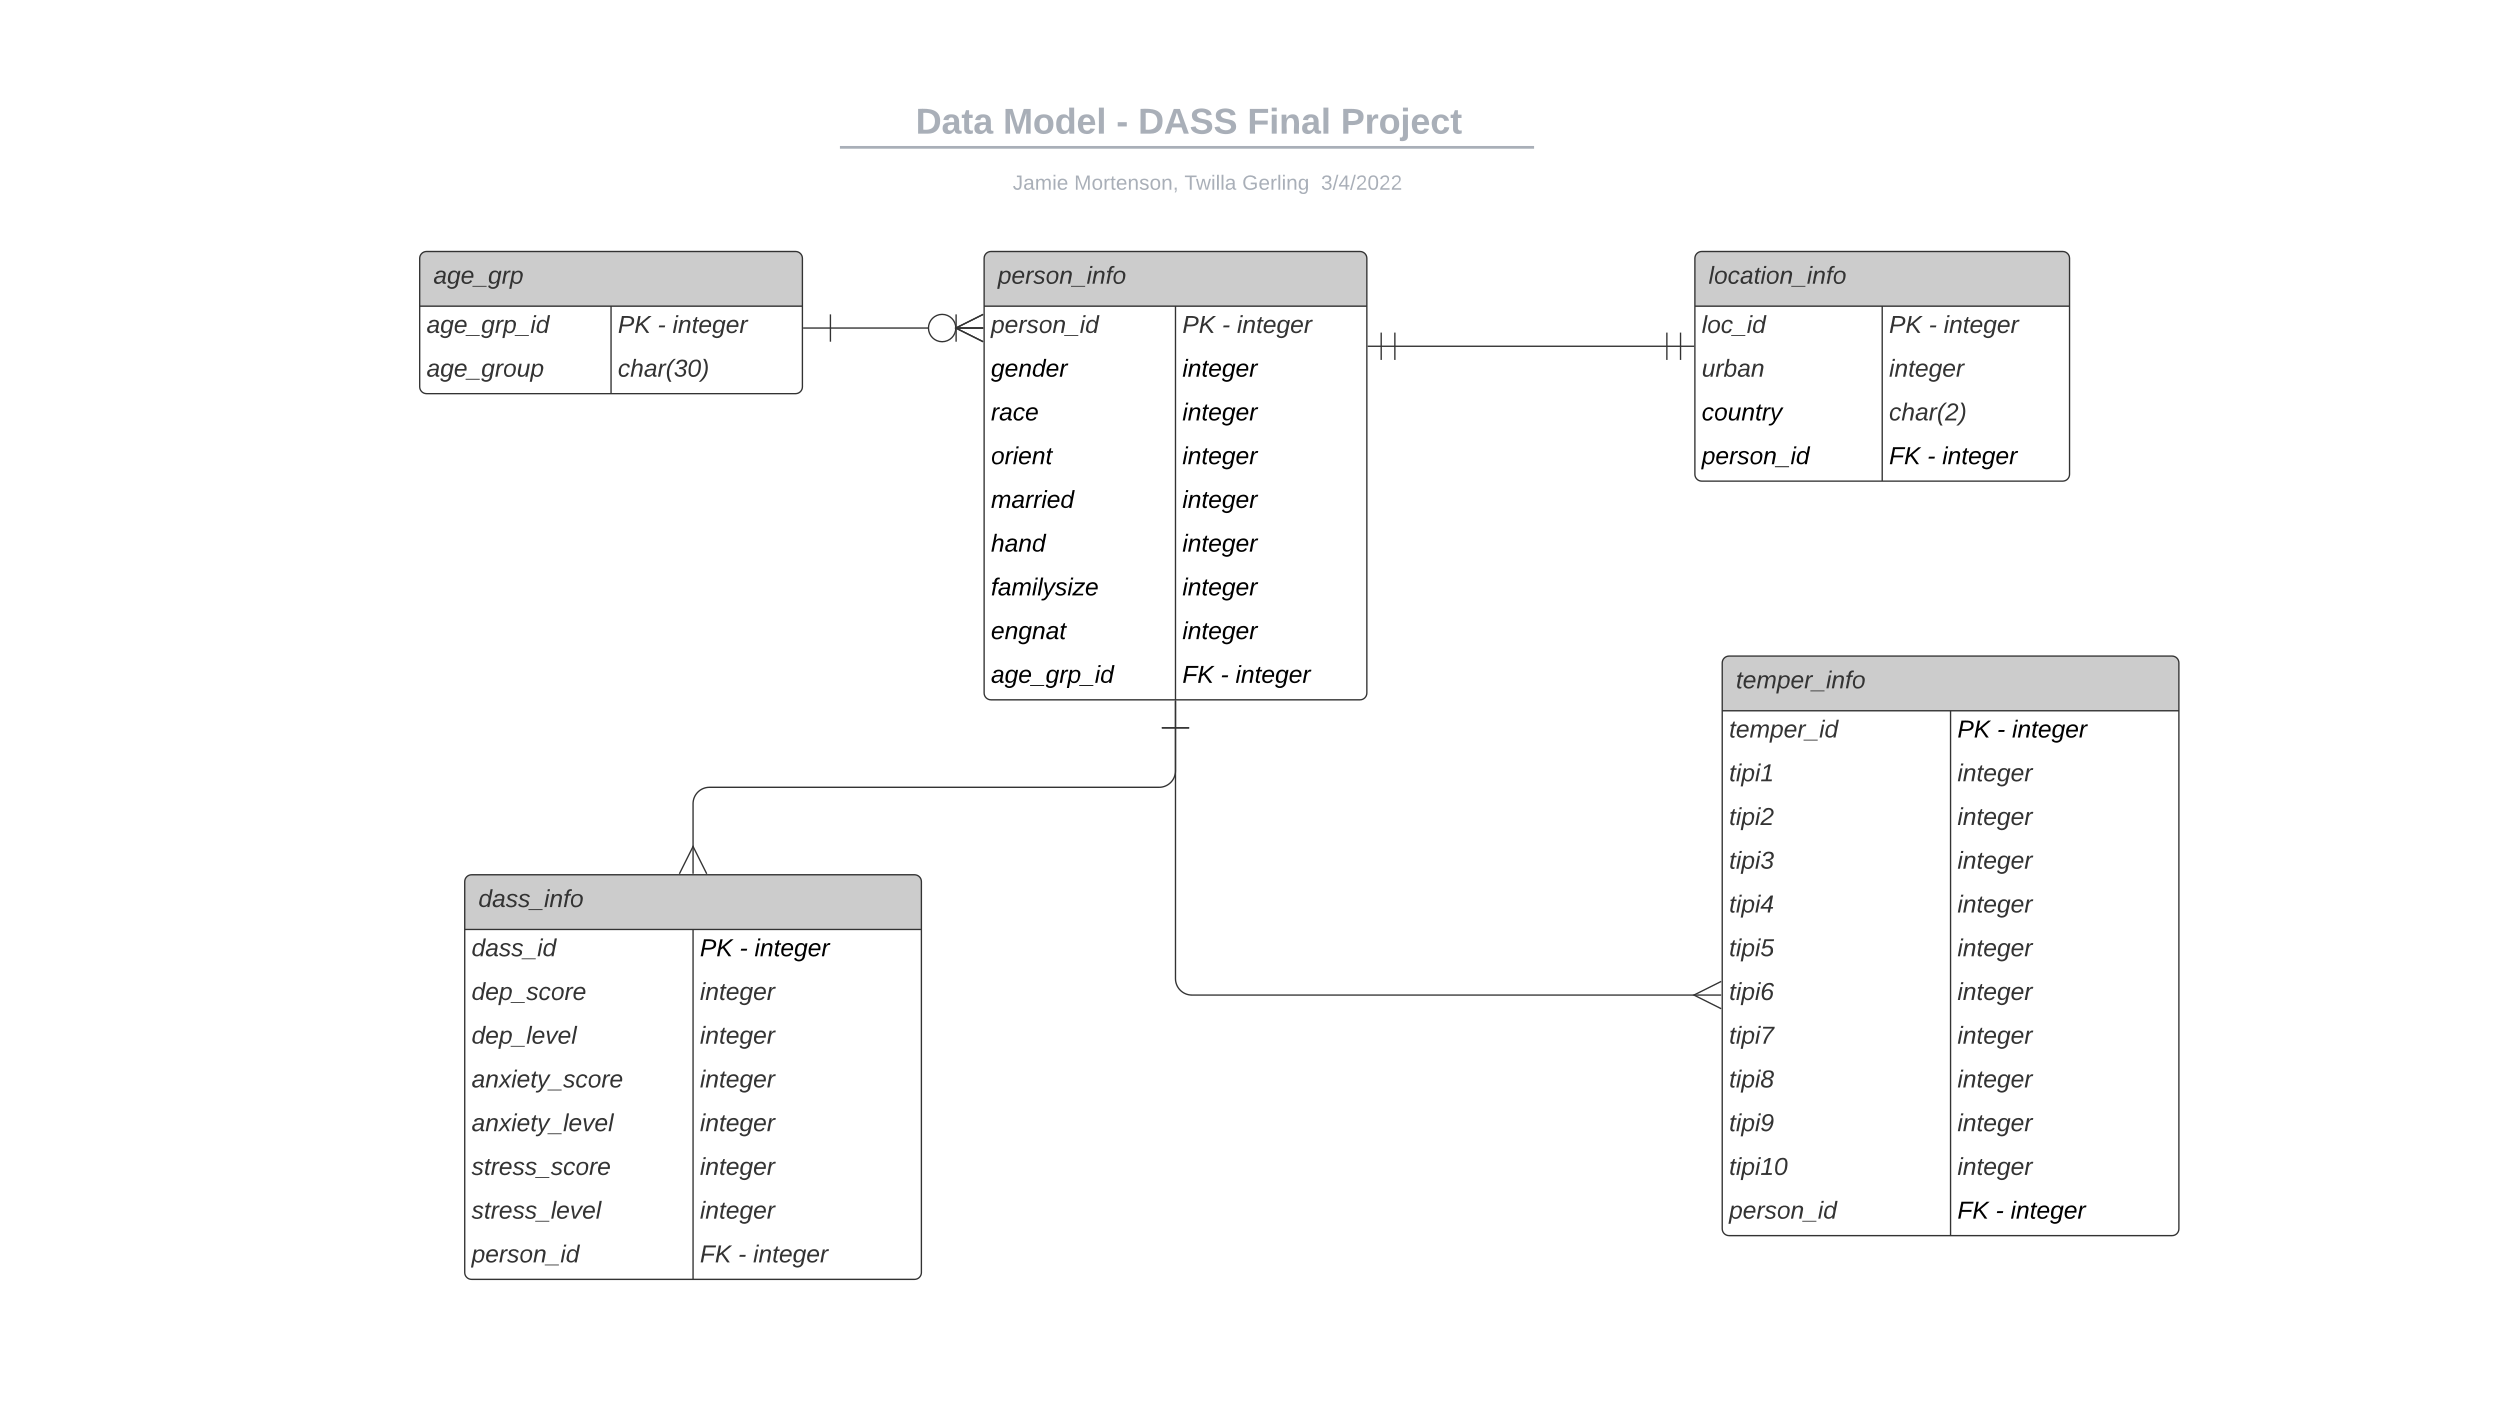 <svg xmlns="http://www.w3.org/2000/svg" xmlns:xlink="http://www.w3.org/1999/xlink" xmlns:lucid="lucid" width="1829.03" height="1029.3"><g transform="translate(0 0)" lucid:page-tab-id="0_0"><path d="M0 0h1829.03v1029.3H0z" fill="#fff"/><path d="M440 76c0-4.42 3.58-8 8-8h836.75c4.42 0 8 3.58 8 8v25.16c0 4.4-3.58 8-8 8H448c-4.42 0-8-3.6-8-8z" stroke="#000" stroke-opacity="0" stroke-width="2" fill="#fff" fill-opacity="0"/><use xlink:href="#a" transform="matrix(1,0,0,1,444,72) translate(225.938 25.783)"/><use xlink:href="#b" transform="matrix(1,0,0,1,444,72) translate(289.891 25.783)"/><use xlink:href="#c" transform="matrix(1,0,0,1,444,72) translate(372.71 25.783)"/><use xlink:href="#d" transform="matrix(1,0,0,1,444,72) translate(388.662 25.783)"/><use xlink:href="#e" transform="matrix(1,0,0,1,444,72) translate(468.64 25.783)"/><use xlink:href="#f" transform="matrix(1,0,0,1,444,72) translate(536.963 25.783)"/><path d="M615.5 107.8h505.85M615.5 107.8h-1M1121.32 107.8h1.03" stroke="#a9afb8" stroke-width="2" fill="none"/><path d="M453.15 117.16c0-4.42 3.58-8 8-8h837.7c4.42 0 8 3.58 8 8V152c0 4.42-3.58 8-8 8h-837.7c-4.42 0-8-3.58-8-8z" stroke="#000" stroke-opacity="0" stroke-width="2" fill="#fff" fill-opacity="0"/><use xlink:href="#g" transform="matrix(1,0,0,1,457.147,113.155) translate(283.8 25.667)"/><use xlink:href="#h" transform="matrix(1,0,0,1,457.147,113.155) translate(328.754 25.667)"/><use xlink:href="#i" transform="matrix(1,0,0,1,457.147,113.155) translate(409.399 25.667)"/><use xlink:href="#j" transform="matrix(1,0,0,1,457.147,113.155) translate(451.676 25.667)"/><use xlink:href="#k" transform="matrix(1,0,0,1,457.147,113.155) translate(509.335 25.667)"/><path d="M340 680v251c0 2.76 2.24 5 5 5h324.1c2.77 0 5-2.24 5-5V680" fill="#fff"/><path d="M340 680v-35c0-2.76 2.24-5 5-5h324.1c2.77 0 5 2.24 5 5v35" fill="#ccc"/><path d="M340 645c0-2.76 2.24-5 5-5h324.1c2.77 0 5 2.24 5 5v286c0 2.76-2.23 5-5 5H345c-2.76 0-5-2.24-5-5zM340 680h334.1M507.05 680v256" stroke="#333" fill="none"/><use xlink:href="#l" transform="matrix(1,0,0,1,350,640) translate(0 23.6)"/><use xlink:href="#m" transform="matrix(1,0,0,1,345,682.5) translate(0 17.1)"/><use xlink:href="#n" transform="matrix(1,0,0,1,512.052,682.5) translate(0 17.1)"/><use xlink:href="#o" transform="matrix(1,0,0,1,512.052,682.5) translate(29 17.1)"/><use xlink:href="#p" transform="matrix(1,0,0,1,512.052,682.5) translate(39.95 17.1)"/><use xlink:href="#q" transform="matrix(1,0,0,1,345,714.5) translate(0 17.1)"/><use xlink:href="#r" transform="matrix(1,0,0,1,512.052,714.5) translate(0 17.1)"/><use xlink:href="#s" transform="matrix(1,0,0,1,345,746.5) translate(0 17.1)"/><use xlink:href="#r" transform="matrix(1,0,0,1,512.052,746.5) translate(0 17.1)"/><use xlink:href="#t" transform="matrix(1,0,0,1,345,778.5) translate(0 17.1)"/><use xlink:href="#r" transform="matrix(1,0,0,1,512.052,778.5) translate(0 17.1)"/><use xlink:href="#u" transform="matrix(1,0,0,1,345,810.5) translate(0 17.1)"/><use xlink:href="#r" transform="matrix(1,0,0,1,512.052,810.5) translate(0 17.1)"/><use xlink:href="#v" transform="matrix(1,0,0,1,345,842.5) translate(0 17.1)"/><use xlink:href="#r" transform="matrix(1,0,0,1,512.052,842.5) translate(0 17.1)"/><use xlink:href="#w" transform="matrix(1,0,0,1,345,874.5) translate(0 17.1)"/><use xlink:href="#r" transform="matrix(1,0,0,1,512.052,874.5) translate(0 17.1)"/><use xlink:href="#x" transform="matrix(1,0,0,1,345,906.5) translate(0 17.1)"/><use xlink:href="#y" transform="matrix(1,0,0,1,512.052,906.5) translate(0 17.1)"/><use xlink:href="#z" transform="matrix(1,0,0,1,512.052,906.5) translate(27.95 17.1)"/><use xlink:href="#A" transform="matrix(1,0,0,1,512.052,906.5) translate(38.9 17.1)"/><path d="M720 224v283c0 2.76 2.24 5 5 5h270c2.76 0 5-2.24 5-5V224" fill="#fff"/><path d="M720 224v-35c0-2.76 2.24-5 5-5h270c2.76 0 5 2.24 5 5v35" fill="#ccc"/><path d="M720 189c0-2.76 2.24-5 5-5h270c2.76 0 5 2.24 5 5v318c0 2.76-2.24 5-5 5H725c-2.76 0-5-2.24-5-5zM720 224h280M860 224v288" stroke="#333" fill="none"/><use xlink:href="#B" transform="matrix(1,0,0,1,730,184) translate(0 23.6)"/><use xlink:href="#x" transform="matrix(1,0,0,1,725,226.5) translate(0 17.1)"/><use xlink:href="#C" transform="matrix(1,0,0,1,865,226.5) translate(0 17.1)"/><use xlink:href="#z" transform="matrix(1,0,0,1,865,226.5) translate(29 17.1)"/><use xlink:href="#A" transform="matrix(1,0,0,1,865,226.5) translate(39.95 17.1)"/><use xlink:href="#D" transform="matrix(1,0,0,1,725,258.5) translate(0 17.1)"/><use xlink:href="#E" transform="matrix(1,0,0,1,865,258.5) translate(0 17.1)"/><use xlink:href="#F" transform="matrix(1,0,0,1,725,290.5) translate(0 17.1)"/><use xlink:href="#E" transform="matrix(1,0,0,1,865,290.5) translate(0 17.1)"/><use xlink:href="#G" transform="matrix(1,0,0,1,725,322.5) translate(0 17.1)"/><use xlink:href="#E" transform="matrix(1,0,0,1,865,322.5) translate(0 17.1)"/><use xlink:href="#H" transform="matrix(1,0,0,1,725,354.5) translate(0 17.1)"/><use xlink:href="#E" transform="matrix(1,0,0,1,865,354.5) translate(0 17.1)"/><use xlink:href="#I" transform="matrix(1,0,0,1,725,386.5) translate(0 17.1)"/><use xlink:href="#E" transform="matrix(1,0,0,1,865,386.5) translate(0 17.1)"/><use xlink:href="#J" transform="matrix(1,0,0,1,725,418.5) translate(0 17.1)"/><use xlink:href="#E" transform="matrix(1,0,0,1,865,418.5) translate(0 17.1)"/><use xlink:href="#K" transform="matrix(1,0,0,1,725,450.5) translate(0 17.1)"/><use xlink:href="#E" transform="matrix(1,0,0,1,865,450.5) translate(0 17.1)"/><use xlink:href="#L" transform="matrix(1,0,0,1,725,482.5) translate(0 17.1)"/><use xlink:href="#M" transform="matrix(1,0,0,1,865,482.5) translate(0 17.1)"/><use xlink:href="#o" transform="matrix(1,0,0,1,865,482.5) translate(27.95 17.1)"/><use xlink:href="#p" transform="matrix(1,0,0,1,865,482.5) translate(38.9 17.1)"/><path d="M307.05 224v59c0 2.76 2.24 5 5 5h270c2.76 0 5-2.24 5-5v-59" fill="#fff"/><path d="M307.05 224v-35c0-2.76 2.24-5 5-5h270c2.76 0 5 2.24 5 5v35" fill="#ccc"/><path d="M307.05 189c0-2.76 2.24-5 5-5h270c2.76 0 5 2.24 5 5v94c0 2.76-2.24 5-5 5h-270c-2.76 0-5-2.24-5-5zM307.05 224h280M447.05 224v64" stroke="#333" fill="none"/><use xlink:href="#N" transform="matrix(1,0,0,1,317.052,184) translate(0 23.6)"/><use xlink:href="#O" transform="matrix(1,0,0,1,312.052,226.5) translate(0 17.1)"/><use xlink:href="#C" transform="matrix(1,0,0,1,452.052,226.5) translate(0 17.1)"/><use xlink:href="#z" transform="matrix(1,0,0,1,452.052,226.5) translate(29 17.1)"/><use xlink:href="#A" transform="matrix(1,0,0,1,452.052,226.5) translate(39.95 17.1)"/><use xlink:href="#P" transform="matrix(1,0,0,1,312.052,258.5) translate(0 17.1)"/><use xlink:href="#Q" transform="matrix(1,0,0,1,452.052,258.5) translate(0 17.1)"/><path d="M1240 224v123c0 2.76 2.24 5 5 5h264.1c2.77 0 5-2.24 5-5V224" fill="#fff"/><path d="M1240 224v-35c0-2.76 2.24-5 5-5h264.1c2.77 0 5 2.24 5 5v35" fill="#ccc"/><path d="M1240 189c0-2.76 2.24-5 5-5h264.1c2.77 0 5 2.24 5 5v158c0 2.76-2.23 5-5 5H1245c-2.76 0-5-2.24-5-5zM1240 224h274.1M1377.05 224v128" stroke="#333" fill="none"/><use xlink:href="#R" transform="matrix(1,0,0,1,1250,184) translate(0 23.6)"/><use xlink:href="#S" transform="matrix(1,0,0,1,1245,226.5) translate(0 17.1)"/><use xlink:href="#C" transform="matrix(1,0,0,1,1382.052,226.5) translate(0 17.1)"/><use xlink:href="#z" transform="matrix(1,0,0,1,1382.052,226.5) translate(29 17.1)"/><use xlink:href="#A" transform="matrix(1,0,0,1,1382.052,226.5) translate(39.95 17.1)"/><use xlink:href="#T" transform="matrix(1,0,0,1,1245,258.5) translate(0 17.1)"/><use xlink:href="#r" transform="matrix(1,0,0,1,1382.052,258.5) translate(0 17.1)"/><use xlink:href="#U" transform="matrix(1,0,0,1,1245,290.5) translate(0 17.1)"/><use xlink:href="#V" transform="matrix(1,0,0,1,1382.052,290.5) translate(0 17.1)"/><use xlink:href="#W" transform="matrix(1,0,0,1,1245,322.5) translate(0 17.1)"/><use xlink:href="#M" transform="matrix(1,0,0,1,1382.052,322.5) translate(0 17.1)"/><use xlink:href="#o" transform="matrix(1,0,0,1,1382.052,322.5) translate(27.95 17.1)"/><use xlink:href="#p" transform="matrix(1,0,0,1,1382.052,322.5) translate(38.9 17.1)"/><path d="M607.55 240H680" stroke="#333" fill="none"/><path d="M607.55 250v-20M587.55 240h20" stroke="#333" fill="#fff"/><path d="M719.28 250l-20-10 20-10" stroke="#333" fill="#fff" fill-opacity="0"/><path d="M719.28 240h-20M699.28 240c0 5.52-4.48 10-10 10-5.53 0-10-4.48-10-10s4.47-10 10-10c5.52 0 10 4.48 10 10" stroke="#333" fill="#fff"/><path d="M719.5 240" stroke="#333" fill="none"/><path d="M699.5 230v20M719.5 240h-20" stroke="#333" fill="#fff"/><path d="M719.28 250l-20-10 20-10" stroke="#333" fill="#fff" fill-opacity="0"/><path d="M719.28 240h-20" stroke="#333" fill="#fff"/><path d="M1020.5 253.33h199" stroke="#333" fill="none"/><path d="M1010.5 263.33v-20M1000.5 253.33h20M1020.5 263.33v-20M1229.5 243.33v20M1239.5 253.33h-20M1219.5 243.33v20" stroke="#333" fill="#fff"/><path d="M860 532.5V564c0 6.63-5.37 12-12 12H519.05c-6.63 0-12 5.37-12 12v32.1" stroke="#333" fill="none"/><path d="M850 532.5h20M860 512.5v20" stroke="#333" fill="#fff"/><path d="M497.05 639.28l10-20 10 20" stroke="#333" fill="#fff" fill-opacity="0"/><path d="M507.05 639.28v-20" stroke="#333" fill="#fff"/><path d="M1260 520v379c0 2.76 2.24 5 5 5h324.1c2.77 0 5-2.24 5-5V520" fill="#fff"/><path d="M1260 520v-35c0-2.76 2.24-5 5-5h324.1c2.77 0 5 2.24 5 5v35" fill="#ccc"/><path d="M1260 485c0-2.76 2.24-5 5-5h324.1c2.77 0 5 2.24 5 5v414c0 2.76-2.23 5-5 5H1265c-2.76 0-5-2.24-5-5zM1260 520h334.1M1427.05 520v384" stroke="#333" fill="none"/><use xlink:href="#X" transform="matrix(1,0,0,1,1270,480) translate(0 23.6)"/><use xlink:href="#Y" transform="matrix(1,0,0,1,1265,522.5) translate(0 17.1)"/><use xlink:href="#n" transform="matrix(1,0,0,1,1432.052,522.5) translate(0 17.1)"/><use xlink:href="#o" transform="matrix(1,0,0,1,1432.052,522.5) translate(29 17.1)"/><use xlink:href="#p" transform="matrix(1,0,0,1,1432.052,522.5) translate(39.95 17.1)"/><use xlink:href="#Z" transform="matrix(1,0,0,1,1265,554.5) translate(0 17.1)"/><use xlink:href="#r" transform="matrix(1,0,0,1,1432.052,554.5) translate(0 17.1)"/><use xlink:href="#aa" transform="matrix(1,0,0,1,1265,586.5) translate(0 17.1)"/><g><use xlink:href="#r" transform="matrix(1,0,0,1,1432.052,586.5) translate(0 17.1)"/></g><g><use xlink:href="#ab" transform="matrix(1,0,0,1,1265,618.5) translate(0 17.1)"/></g><g><use xlink:href="#r" transform="matrix(1,0,0,1,1432.052,618.5) translate(0 17.1)"/></g><g><use xlink:href="#ac" transform="matrix(1,0,0,1,1265,650.5) translate(0 17.1)"/></g><g><use xlink:href="#r" transform="matrix(1,0,0,1,1432.052,650.5) translate(0 17.1)"/></g><g><use xlink:href="#ad" transform="matrix(1,0,0,1,1265,682.5) translate(0 17.1)"/></g><g><use xlink:href="#r" transform="matrix(1,0,0,1,1432.052,682.5) translate(0 17.1)"/></g><g><use xlink:href="#ae" transform="matrix(1,0,0,1,1265,714.5) translate(0 17.1)"/></g><g><use xlink:href="#r" transform="matrix(1,0,0,1,1432.052,714.5) translate(0 17.1)"/></g><g><use xlink:href="#af" transform="matrix(1,0,0,1,1265,746.5) translate(0 17.1)"/></g><g><use xlink:href="#r" transform="matrix(1,0,0,1,1432.052,746.5) translate(0 17.1)"/></g><g><use xlink:href="#ag" transform="matrix(1,0,0,1,1265,778.5) translate(0 17.1)"/></g><g><use xlink:href="#r" transform="matrix(1,0,0,1,1432.052,778.5) translate(0 17.1)"/></g><g><use xlink:href="#ah" transform="matrix(1,0,0,1,1265,810.5) translate(0 17.1)"/></g><g><use xlink:href="#r" transform="matrix(1,0,0,1,1432.052,810.5) translate(0 17.1)"/></g><g><use xlink:href="#ai" transform="matrix(1,0,0,1,1265,842.5) translate(0 17.1)"/></g><g><use xlink:href="#r" transform="matrix(1,0,0,1,1432.052,842.5) translate(0 17.1)"/></g><g><use xlink:href="#x" transform="matrix(1,0,0,1,1265,874.5) translate(0 17.1)"/></g><g><use xlink:href="#M" transform="matrix(1,0,0,1,1432.052,874.5) translate(0 17.1)"/><use xlink:href="#o" transform="matrix(1,0,0,1,1432.052,874.5) translate(27.95 17.1)"/><use xlink:href="#p" transform="matrix(1,0,0,1,1432.052,874.5) translate(38.9 17.1)"/></g><path d="M860 532.5V716c0 6.63 5.37 12 12 12h368.1" stroke="#333" fill="none"/><path d="M850 532.5h20M860 512.5v20" stroke="#333" fill="#fff"/><path d="M1259.28 738l-20-10 20-10" stroke="#333" fill="#fff" fill-opacity="0"/><path d="M1259.28 728h-20" stroke="#333" fill="#fff"/><defs><path fill="#a9afb8" d="M24-248c120-7 223 5 221 122C244-46 201 0 124 0H24v-248zM76-40c74 7 117-18 117-86 0-67-45-88-117-82v168" id="aj"/><path fill="#a9afb8" d="M133-34C117-15 103 5 69 4 32 3 11-16 11-54c-1-60 55-63 116-61 1-26-3-47-28-47-18 1-26 9-28 27l-52-2c7-38 36-58 82-57s74 22 75 68l1 82c-1 14 12 18 25 15v27c-30 8-71 5-69-32zm-48 3c29 0 43-24 42-57-32 0-66-3-65 30 0 17 8 27 23 27" id="ak"/><path fill="#a9afb8" d="M115-3C79 11 28 4 28-45v-112H4v-33h27l15-45h31v45h36v33H77v99c-1 23 16 31 38 25v30" id="al"/><g id="a"><use transform="matrix(0.073,0,0,0.073,0,0)" xlink:href="#aj"/><use transform="matrix(0.073,0,0,0.073,18.865,0)" xlink:href="#ak"/><use transform="matrix(0.073,0,0,0.073,33.433,0)" xlink:href="#al"/><use transform="matrix(0.073,0,0,0.073,42.101,0)" xlink:href="#ak"/></g><path fill="#a9afb8" d="M230 0l2-204L168 0h-37L68-204 70 0H24v-248h70l56 185 57-185h69V0h-46" id="am"/><path fill="#a9afb8" d="M110-194c64 0 96 36 96 99 0 64-35 99-97 99-61 0-95-36-95-99 0-62 34-99 96-99zm-1 164c35 0 45-28 45-65 0-40-10-65-43-65-34 0-45 26-45 65 0 36 10 65 43 65" id="an"/><path fill="#a9afb8" d="M88-194c31-1 46 15 58 34l-1-101h50l1 261h-48c-2-10 0-23-3-31C134-8 116 4 84 4 32 4 16-41 15-95c0-56 19-97 73-99zm17 164c33 0 40-30 41-66 1-37-9-64-41-64s-38 30-39 65c0 43 13 65 39 65" id="ao"/><path fill="#a9afb8" d="M185-48c-13 30-37 53-82 52C43 2 14-33 14-96s30-98 90-98c62 0 83 45 84 108H66c0 31 8 55 39 56 18 0 30-7 34-22zm-45-69c5-46-57-63-70-21-2 6-4 13-4 21h74" id="ap"/><path fill="#a9afb8" d="M25 0v-261h50V0H25" id="aq"/><g id="b"><use transform="matrix(0.073,0,0,0.073,0,0)" xlink:href="#am"/><use transform="matrix(0.073,0,0,0.073,21.779,0)" xlink:href="#an"/><use transform="matrix(0.073,0,0,0.073,37.731,0)" xlink:href="#ao"/><use transform="matrix(0.073,0,0,0.073,53.683,0)" xlink:href="#ap"/><use transform="matrix(0.073,0,0,0.073,68.251,0)" xlink:href="#aq"/></g><path fill="#a9afb8" d="M14-72v-43h91v43H14" id="ar"/><use transform="matrix(0.073,0,0,0.073,0,0)" xlink:href="#ar" id="c"/><path fill="#a9afb8" d="M199 0l-22-63H83L61 0H9l90-248h61L250 0h-51zm-33-102l-36-108c-10 38-24 72-36 108h72" id="as"/><path fill="#a9afb8" d="M169-182c-1-43-94-46-97-3 18 66 151 10 154 114 3 95-165 93-204 36-6-8-10-19-12-30l50-8c3 46 112 56 116 5-17-69-150-10-154-114-4-87 153-88 188-35 5 8 8 18 10 28" id="at"/><g id="d"><use transform="matrix(0.073,0,0,0.073,0,0)" xlink:href="#aj"/><use transform="matrix(0.073,0,0,0.073,18.865,0)" xlink:href="#as"/><use transform="matrix(0.073,0,0,0.073,37.731,0)" xlink:href="#at"/><use transform="matrix(0.073,0,0,0.073,55.212,0)" xlink:href="#at"/></g><path fill="#a9afb8" d="M76-208v77h127v40H76V0H24v-248h183v40H76" id="au"/><path fill="#a9afb8" d="M25-224v-37h50v37H25zM25 0v-190h50V0H25" id="av"/><path fill="#a9afb8" d="M135-194c87-1 58 113 63 194h-50c-7-57 23-157-34-157-59 0-34 97-39 157H25l-1-190h47c2 12-1 28 3 38 12-26 28-41 61-42" id="aw"/><g id="e"><use transform="matrix(0.073,0,0,0.073,0,0)" xlink:href="#au"/><use transform="matrix(0.073,0,0,0.073,15.952,0)" xlink:href="#av"/><use transform="matrix(0.073,0,0,0.073,23.236,0)" xlink:href="#aw"/><use transform="matrix(0.073,0,0,0.073,39.188,0)" xlink:href="#ak"/><use transform="matrix(0.073,0,0,0.073,53.756,0)" xlink:href="#aq"/></g><path fill="#a9afb8" d="M24-248c93 1 206-16 204 79-1 75-69 88-152 82V0H24v-248zm52 121c47 0 100 7 100-41 0-47-54-39-100-39v80" id="ax"/><path fill="#a9afb8" d="M135-150c-39-12-60 13-60 57V0H25l-1-190h47c2 13-1 29 3 40 6-28 27-53 61-41v41" id="ay"/><path fill="#a9afb8" d="M25-224v-37h50v37H25zM75 22c2 45-34 59-81 51V38c22 5 31-5 31-27v-201h50V22" id="az"/><path fill="#a9afb8" d="M190-63c-7 42-38 67-86 67-59 0-84-38-90-98-12-110 154-137 174-36l-49 2c-2-19-15-32-35-32-30 0-35 28-38 64-6 74 65 87 74 30" id="aA"/><g id="f"><use transform="matrix(0.073,0,0,0.073,0,0)" xlink:href="#ax"/><use transform="matrix(0.073,0,0,0.073,17.481,0)" xlink:href="#ay"/><use transform="matrix(0.073,0,0,0.073,27.679,0)" xlink:href="#an"/><use transform="matrix(0.073,0,0,0.073,43.631,0)" xlink:href="#az"/><use transform="matrix(0.073,0,0,0.073,50.915,0)" xlink:href="#ap"/><use transform="matrix(0.073,0,0,0.073,65.483,0)" xlink:href="#aA"/><use transform="matrix(0.073,0,0,0.073,80.051,0)" xlink:href="#al"/></g><path fill="#a9afb8" d="M153-248C145-148 188 4 80 4 36 3 13-21 6-62l32-5c4 25 16 42 43 43 27 0 39-20 39-49v-147H72v-28h81" id="aB"/><path fill="#a9afb8" d="M141-36C126-15 110 5 73 4 37 3 15-17 15-53c-1-64 63-63 125-63 3-35-9-54-41-54-24 1-41 7-42 31l-33-3c5-37 33-52 76-52 45 0 72 20 72 64v82c-1 20 7 32 28 27v20c-31 9-61-2-59-35zM48-53c0 20 12 33 32 33 41-3 63-29 60-74-43 2-92-5-92 41" id="aC"/><path fill="#a9afb8" d="M210-169c-67 3-38 105-44 169h-31v-121c0-29-5-50-35-48C34-165 62-65 56 0H25l-1-190h30c1 10-1 24 2 32 10-44 99-50 107 0 11-21 27-35 58-36 85-2 47 119 55 194h-31v-121c0-29-5-49-35-48" id="aD"/><path fill="#a9afb8" d="M24-231v-30h32v30H24zM24 0v-190h32V0H24" id="aE"/><path fill="#a9afb8" d="M100-194c63 0 86 42 84 106H49c0 40 14 67 53 68 26 1 43-12 49-29l28 8c-11 28-37 45-77 45C44 4 14-33 15-96c1-61 26-98 85-98zm52 81c6-60-76-77-97-28-3 7-6 17-6 28h103" id="aF"/><g id="g"><use transform="matrix(0.042,0,0,0.042,0,0)" xlink:href="#aB"/><use transform="matrix(0.042,0,0,0.042,7.648,0)" xlink:href="#aC"/><use transform="matrix(0.042,0,0,0.042,16.146,0)" xlink:href="#aD"/><use transform="matrix(0.042,0,0,0.042,28.851,0)" xlink:href="#aE"/><use transform="matrix(0.042,0,0,0.042,32.207,0)" xlink:href="#aF"/></g><path fill="#a9afb8" d="M240 0l2-218c-23 76-54 145-80 218h-23L58-218 59 0H30v-248h44l77 211c21-75 51-140 76-211h43V0h-30" id="aG"/><path fill="#a9afb8" d="M100-194c62-1 85 37 85 99 1 63-27 99-86 99S16-35 15-95c0-66 28-99 85-99zM99-20c44 1 53-31 53-75 0-43-8-75-51-75s-53 32-53 75 10 74 51 75" id="aH"/><path fill="#a9afb8" d="M114-163C36-179 61-72 57 0H25l-1-190h30c1 12-1 29 2 39 6-27 23-49 58-41v29" id="aI"/><path fill="#a9afb8" d="M59-47c-2 24 18 29 38 22v24C64 9 27 4 27-40v-127H5v-23h24l9-43h21v43h35v23H59v120" id="aJ"/><path fill="#a9afb8" d="M117-194c89-4 53 116 60 194h-32v-121c0-31-8-49-39-48C34-167 62-67 57 0H25l-1-190h30c1 10-1 24 2 32 11-22 29-35 61-36" id="aK"/><path fill="#a9afb8" d="M135-143c-3-34-86-38-87 0 15 53 115 12 119 90S17 21 10-45l28-5c4 36 97 45 98 0-10-56-113-15-118-90-4-57 82-63 122-42 12 7 21 19 24 35" id="aL"/><path fill="#a9afb8" d="M68-38c1 34 0 65-14 84H32c9-13 17-26 17-46H33v-38h35" id="aM"/><g id="h"><use transform="matrix(0.042,0,0,0.042,0,0)" xlink:href="#aG"/><use transform="matrix(0.042,0,0,0.042,12.704,0)" xlink:href="#aH"/><use transform="matrix(0.042,0,0,0.042,21.202,0)" xlink:href="#aI"/><use transform="matrix(0.042,0,0,0.042,26.259,0)" xlink:href="#aJ"/><use transform="matrix(0.042,0,0,0.042,30.508,0)" xlink:href="#aF"/><use transform="matrix(0.042,0,0,0.042,39.006,0)" xlink:href="#aK"/><use transform="matrix(0.042,0,0,0.042,47.503,0)" xlink:href="#aL"/><use transform="matrix(0.042,0,0,0.042,55.152,0)" xlink:href="#aH"/><use transform="matrix(0.042,0,0,0.042,63.65,0)" xlink:href="#aK"/><use transform="matrix(0.042,0,0,0.042,72.148,0)" xlink:href="#aM"/></g><path fill="#a9afb8" d="M127-220V0H93v-220H8v-28h204v28h-85" id="aN"/><path fill="#a9afb8" d="M206 0h-36l-40-164L89 0H53L-1-190h32L70-26l43-164h34l41 164 42-164h31" id="aO"/><path fill="#a9afb8" d="M24 0v-261h32V0H24" id="aP"/><g id="i"><use transform="matrix(0.042,0,0,0.042,0,0)" xlink:href="#aN"/><use transform="matrix(0.042,0,0,0.042,8.455,0)" xlink:href="#aO"/><use transform="matrix(0.042,0,0,0.042,19.46,0)" xlink:href="#aE"/><use transform="matrix(0.042,0,0,0.042,22.817,0)" xlink:href="#aP"/><use transform="matrix(0.042,0,0,0.042,26.174,0)" xlink:href="#aP"/><use transform="matrix(0.042,0,0,0.042,29.53,0)" xlink:href="#aC"/></g><path fill="#a9afb8" d="M143 4C61 4 22-44 18-125c-5-107 100-154 193-111 17 8 29 25 37 43l-32 9c-13-25-37-40-76-40-61 0-88 39-88 99 0 61 29 100 91 101 35 0 62-11 79-27v-45h-74v-28h105v86C228-13 192 4 143 4" id="aQ"/><path fill="#a9afb8" d="M177-190C167-65 218 103 67 71c-23-6-38-20-44-43l32-5c15 47 100 32 89-28v-30C133-14 115 1 83 1 29 1 15-40 15-95c0-56 16-97 71-98 29-1 48 16 59 35 1-10 0-23 2-32h30zM94-22c36 0 50-32 50-73 0-42-14-75-50-75-39 0-46 34-46 75s6 73 46 73" id="aR"/><g id="j"><use transform="matrix(0.042,0,0,0.042,0,0)" xlink:href="#aQ"/><use transform="matrix(0.042,0,0,0.042,11.897,0)" xlink:href="#aF"/><use transform="matrix(0.042,0,0,0.042,20.395,0)" xlink:href="#aI"/><use transform="matrix(0.042,0,0,0.042,25.451,0)" xlink:href="#aP"/><use transform="matrix(0.042,0,0,0.042,28.808,0)" xlink:href="#aE"/><use transform="matrix(0.042,0,0,0.042,32.165,0)" xlink:href="#aK"/><use transform="matrix(0.042,0,0,0.042,40.663,0)" xlink:href="#aR"/></g><path fill="#a9afb8" d="M126-127c33 6 58 20 58 59 0 88-139 92-164 29-3-8-5-16-6-25l32-3c6 27 21 44 54 44 32 0 52-15 52-46 0-38-36-46-79-43v-28c39 1 72-4 72-42 0-27-17-43-46-43-28 0-47 15-49 41l-32-3c6-42 35-63 81-64 48-1 79 21 79 65 0 36-21 52-52 59" id="aS"/><path fill="#a9afb8" d="M0 4l72-265h28L28 4H0" id="aT"/><path fill="#a9afb8" d="M155-56V0h-30v-56H8v-25l114-167h33v167h35v25h-35zm-30-156c-27 46-58 90-88 131h88v-131" id="aU"/><path fill="#a9afb8" d="M101-251c82-7 93 87 43 132L82-64C71-53 59-42 53-27h129V0H18c2-99 128-94 128-182 0-28-16-43-45-43s-46 15-49 41l-32-3c6-41 34-60 81-64" id="aV"/><path fill="#a9afb8" d="M101-251c68 0 85 55 85 127S166 4 100 4C33 4 14-52 14-124c0-73 17-127 87-127zm-1 229c47 0 54-49 54-102s-4-102-53-102c-51 0-55 48-55 102 0 53 5 102 54 102" id="aW"/><g id="k"><use transform="matrix(0.042,0,0,0.042,0,0)" xlink:href="#aS"/><use transform="matrix(0.042,0,0,0.042,8.498,0)" xlink:href="#aT"/><use transform="matrix(0.042,0,0,0.042,12.747,0)" xlink:href="#aU"/><use transform="matrix(0.042,0,0,0.042,21.245,0)" xlink:href="#aT"/><use transform="matrix(0.042,0,0,0.042,25.494,0)" xlink:href="#aV"/><use transform="matrix(0.042,0,0,0.042,33.992,0)" xlink:href="#aW"/><use transform="matrix(0.042,0,0,0.042,42.49,0)" xlink:href="#aV"/><use transform="matrix(0.042,0,0,0.042,50.988,0)" xlink:href="#aV"/></g><path fill="#333" d="M133-28C103 26-5 8 13-77c13-62 24-115 90-117 29-1 46 15 56 35l19-102h32L160 0h-30zM45-64c-2 27 10 43 35 43 54-1 69-50 69-103 0-29-15-46-42-46-53-1-58 58-62 106" id="aX"/><path fill="#333" d="M165-48c-4 18 1 34 23 27l-3 20c-29 8-62 0-52-35h-2C116-14 99 4 63 4 30 4 8-16 8-49c0-68 71-67 138-67 10-26 0-56-31-54-26 1-42 9-47 31l-32-5c8-67 160-71 144 15-5 28-9 54-15 81zM42-50c3 52 80 24 89-6 7-12 7-24 11-38-47 1-103-4-100 44" id="aY"/><path fill="#333" d="M55-144c13 50 104 24 104 88C159 21 15 23 1-39l26-10c6 40 102 42 102-4-13-50-104-23-104-87 0-71 143-71 148-8l-29 4c-5-35-85-37-89 0" id="aZ"/><path fill="#333" d="M-28 44V31h207v13H-28" id="ba"/><path fill="#333" d="M50-231l6-30h32l-6 30H50zM6 0l37-190h31L37 0H6" id="bb"/><path fill="#333" d="M67-158c22-48 132-52 116 29L158 0h-32l25-140c3-38-53-32-70-12C52-117 51-52 38 0H6l36-190h30" id="bc"/><path fill="#333" d="M76-167L44 0H12l33-167H18l4-23h27c3-47 25-81 82-69l-4 24c-35-8-44 15-46 45h37l-5 23H76" id="bd"/><path fill="#333" d="M30-147c31-64 166-65 159 27C183-49 158 1 86 4 9 8 1-88 30-147zM88-20c53 0 68-48 68-100 0-31-11-51-44-50-52 1-68 46-68 97 0 32 13 53 44 53" id="be"/><g id="l"><use transform="matrix(0.05,0,0,0.05,0,0)" xlink:href="#aX"/><use transform="matrix(0.05,0,0,0.05,10,0)" xlink:href="#aY"/><use transform="matrix(0.05,0,0,0.05,20,0)" xlink:href="#aZ"/><use transform="matrix(0.05,0,0,0.05,29,0)" xlink:href="#aZ"/><use transform="matrix(0.05,0,0,0.05,38,0)" xlink:href="#ba"/><use transform="matrix(0.05,0,0,0.05,48,0)" xlink:href="#bb"/><use transform="matrix(0.05,0,0,0.05,51.95,0)" xlink:href="#bc"/><use transform="matrix(0.05,0,0,0.05,61.95,0)" xlink:href="#bd"/><use transform="matrix(0.05,0,0,0.05,66.95,0)" xlink:href="#be"/></g><g id="m"><use transform="matrix(0.05,0,0,0.05,0,0)" xlink:href="#aX"/><use transform="matrix(0.05,0,0,0.05,10,0)" xlink:href="#aY"/><use transform="matrix(0.05,0,0,0.05,20,0)" xlink:href="#aZ"/><use transform="matrix(0.05,0,0,0.05,29,0)" xlink:href="#aZ"/><use transform="matrix(0.05,0,0,0.05,38,0)" xlink:href="#ba"/><use transform="matrix(0.05,0,0,0.05,48,0)" xlink:href="#bb"/><use transform="matrix(0.05,0,0,0.05,51.95,0)" xlink:href="#aX"/></g><path d="M238-179c0 84-86 86-175 82L45 0H11l48-248c82 0 179-12 179 69zm-34 1c0-53-64-42-116-43l-19 98c63 0 135 9 135-55" id="bf"/><path d="M180 0L97-118 63-96 45 0H11l48-248h34L69-126c44-43 94-81 141-122h43L121-137 219 0h-39" id="bg"/><g id="n"><use transform="matrix(0.05,0,0,0.05,0,0)" xlink:href="#bf"/><use transform="matrix(0.05,0,0,0.05,12,0)" xlink:href="#bg"/></g><path d="M18-82l6-28h88l-6 28H18" id="bh"/><use transform="matrix(0.05,0,0,0.05,0,0)" xlink:href="#bh" id="o"/><path d="M50-231l6-30h32l-6 30H50zM6 0l37-190h31L37 0H6" id="bi"/><path d="M67-158c22-48 132-52 116 29L158 0h-32l25-140c3-38-53-32-70-12C52-117 51-52 38 0H6l36-190h30" id="bj"/><path d="M51-54c-9 22 5 41 31 30L79-1C43 14 10-4 19-52l22-115H19l5-23h22l19-43h21l-9 43h35l-4 23H73" id="bk"/><path d="M111-194c62-3 86 47 72 106H45c-7 38 6 69 45 68 27-1 43-14 53-32l24 11C152-15 129 4 87 4 38 3 12-23 12-71c0-70 32-119 99-123zm44 81c14-66-71-72-95-28-4 8-8 17-11 28h106" id="bl"/><path d="M103-194c29 0 47 14 56 36 2-11 5-23 8-32h30L160-5C157 61 82 97 21 62 9 55 4 45 1 30l28-7c7 42 83 31 92-3 4-16 9-38 13-55-13 20-29 36-62 36-40 0-60-25-60-64 0-71 23-131 91-131zm4 24c-53 0-58 54-61 104-2 27 10 44 36 44 49 0 65-50 67-102 1-29-15-46-42-46" id="bm"/><path d="M66-151c12-25 30-51 66-40l-6 26C45-176 58-65 38 0H6l36-190h30" id="bn"/><g id="p"><use transform="matrix(0.05,0,0,0.05,0,0)" xlink:href="#bi"/><use transform="matrix(0.05,0,0,0.05,3.95,0)" xlink:href="#bj"/><use transform="matrix(0.05,0,0,0.05,13.95,0)" xlink:href="#bk"/><use transform="matrix(0.05,0,0,0.05,18.95,0)" xlink:href="#bl"/><use transform="matrix(0.05,0,0,0.05,28.95,0)" xlink:href="#bm"/><use transform="matrix(0.05,0,0,0.05,38.95,0)" xlink:href="#bl"/><use transform="matrix(0.05,0,0,0.05,48.95,0)" xlink:href="#bn"/></g><path fill="#333" d="M111-194c62-3 86 47 72 106H45c-7 38 6 69 45 68 27-1 43-14 53-32l24 11C152-15 129 4 87 4 38 3 12-23 12-71c0-70 32-119 99-123zm44 81c14-66-71-72-95-28-4 8-8 17-11 28h106" id="bo"/><path fill="#333" d="M67-162c32-53 139-36 121 50C175-51 163 2 97 4 68 4 52-11 42-31 38 6 28 39 22 75H-9l50-265h29c-1 10 0 20-3 28zm89 36c0-26-10-43-35-43-54 0-67 50-69 103-1 29 14 45 42 46 53 0 62-58 62-106" id="bp"/><path fill="#333" d="M44-68c0 29 11 47 38 47 30 0 42-19 51-41l28 9C148-21 126 4 82 4 31 4 10-29 12-85c3-77 74-140 146-93 12 8 15 23 18 40l-31 5c-1-22-13-36-36-36-52 0-65 49-65 101" id="bq"/><path fill="#333" d="M66-151c12-25 30-51 66-40l-6 26C45-176 58-65 38 0H6l36-190h30" id="br"/><g id="q"><use transform="matrix(0.05,0,0,0.05,0,0)" xlink:href="#aX"/><use transform="matrix(0.05,0,0,0.05,10,0)" xlink:href="#bo"/><use transform="matrix(0.05,0,0,0.05,20,0)" xlink:href="#bp"/><use transform="matrix(0.05,0,0,0.05,30,0)" xlink:href="#ba"/><use transform="matrix(0.05,0,0,0.05,40,0)" xlink:href="#aZ"/><use transform="matrix(0.05,0,0,0.05,49,0)" xlink:href="#bq"/><use transform="matrix(0.05,0,0,0.05,58,0)" xlink:href="#be"/><use transform="matrix(0.05,0,0,0.05,68,0)" xlink:href="#br"/><use transform="matrix(0.05,0,0,0.05,73.95,0)" xlink:href="#bo"/></g><path fill="#333" d="M51-54c-9 22 5 41 31 30L79-1C43 14 10-4 19-52l22-115H19l5-23h22l19-43h21l-9 43h35l-4 23H73" id="bs"/><path fill="#333" d="M103-194c29 0 47 14 56 36 2-11 5-23 8-32h30L160-5C157 61 82 97 21 62 9 55 4 45 1 30l28-7c7 42 83 31 92-3 4-16 9-38 13-55-13 20-29 36-62 36-40 0-60-25-60-64 0-71 23-131 91-131zm4 24c-53 0-58 54-61 104-2 27 10 44 36 44 49 0 65-50 67-102 1-29-15-46-42-46" id="bt"/><g id="r"><use transform="matrix(0.05,0,0,0.05,0,0)" xlink:href="#bb"/><use transform="matrix(0.05,0,0,0.05,3.95,0)" xlink:href="#bc"/><use transform="matrix(0.05,0,0,0.05,13.95,0)" xlink:href="#bs"/><use transform="matrix(0.05,0,0,0.05,18.95,0)" xlink:href="#bo"/><use transform="matrix(0.05,0,0,0.05,28.95,0)" xlink:href="#bt"/><use transform="matrix(0.05,0,0,0.05,38.95,0)" xlink:href="#bo"/><use transform="matrix(0.05,0,0,0.05,48.95,0)" xlink:href="#br"/></g><path fill="#333" d="M6 0l50-261h32L37 0H6" id="bu"/><path fill="#333" d="M89 0H52L20-190h33L74-25l89-165h34" id="bv"/><g id="s"><use transform="matrix(0.05,0,0,0.05,0,0)" xlink:href="#aX"/><use transform="matrix(0.05,0,0,0.05,10,0)" xlink:href="#bo"/><use transform="matrix(0.05,0,0,0.05,20,0)" xlink:href="#bp"/><use transform="matrix(0.05,0,0,0.05,30,0)" xlink:href="#ba"/><use transform="matrix(0.05,0,0,0.05,40,0)" xlink:href="#bu"/><use transform="matrix(0.05,0,0,0.05,43.95,0)" xlink:href="#bo"/><use transform="matrix(0.05,0,0,0.05,53.95,0)" xlink:href="#bv"/><use transform="matrix(0.05,0,0,0.05,62.95,0)" xlink:href="#bo"/><use transform="matrix(0.05,0,0,0.05,72.95,0)" xlink:href="#bu"/></g><path fill="#333" d="M124 0L87-78 21 0h-35l86-98-46-92h33l34 74 61-74h37l-83 92 50 98h-34" id="bw"/><path fill="#333" d="M198-190L69 30C53 58 25 83-20 72c4-11-1-27 19-22 33-1 43-29 59-52L20-190h32L79-34l84-156h35" id="bx"/><g id="t"><use transform="matrix(0.05,0,0,0.05,0,0)" xlink:href="#aY"/><use transform="matrix(0.05,0,0,0.05,10,0)" xlink:href="#bc"/><use transform="matrix(0.05,0,0,0.05,20,0)" xlink:href="#bw"/><use transform="matrix(0.05,0,0,0.05,29,0)" xlink:href="#bb"/><use transform="matrix(0.05,0,0,0.05,32.95,0)" xlink:href="#bo"/><use transform="matrix(0.05,0,0,0.05,42.95,0)" xlink:href="#bs"/><use transform="matrix(0.05,0,0,0.05,47.95,0)" xlink:href="#bx"/><use transform="matrix(0.05,0,0,0.05,56.95,0)" xlink:href="#ba"/><use transform="matrix(0.05,0,0,0.05,66.95,0)" xlink:href="#aZ"/><use transform="matrix(0.05,0,0,0.05,75.95,0)" xlink:href="#bq"/><use transform="matrix(0.05,0,0,0.05,84.95,0)" xlink:href="#be"/><use transform="matrix(0.05,0,0,0.05,94.95,0)" xlink:href="#br"/><use transform="matrix(0.05,0,0,0.05,100.9,0)" xlink:href="#bo"/></g><g id="u"><use transform="matrix(0.05,0,0,0.05,0,0)" xlink:href="#aY"/><use transform="matrix(0.05,0,0,0.05,10,0)" xlink:href="#bc"/><use transform="matrix(0.05,0,0,0.05,20,0)" xlink:href="#bw"/><use transform="matrix(0.05,0,0,0.05,29,0)" xlink:href="#bb"/><use transform="matrix(0.05,0,0,0.05,32.95,0)" xlink:href="#bo"/><use transform="matrix(0.05,0,0,0.05,42.95,0)" xlink:href="#bs"/><use transform="matrix(0.05,0,0,0.05,47.95,0)" xlink:href="#bx"/><use transform="matrix(0.05,0,0,0.05,56.95,0)" xlink:href="#ba"/><use transform="matrix(0.05,0,0,0.05,66.95,0)" xlink:href="#bu"/><use transform="matrix(0.05,0,0,0.05,70.9,0)" xlink:href="#bo"/><use transform="matrix(0.05,0,0,0.05,80.9,0)" xlink:href="#bv"/><use transform="matrix(0.05,0,0,0.05,89.9,0)" xlink:href="#bo"/><use transform="matrix(0.05,0,0,0.05,99.9,0)" xlink:href="#bu"/></g><g id="v"><use transform="matrix(0.05,0,0,0.05,0,0)" xlink:href="#aZ"/><use transform="matrix(0.05,0,0,0.05,9,0)" xlink:href="#bs"/><use transform="matrix(0.05,0,0,0.05,14,0)" xlink:href="#br"/><use transform="matrix(0.05,0,0,0.05,19.95,0)" xlink:href="#bo"/><use transform="matrix(0.05,0,0,0.05,29.95,0)" xlink:href="#aZ"/><use transform="matrix(0.05,0,0,0.05,38.95,0)" xlink:href="#aZ"/><use transform="matrix(0.05,0,0,0.05,47.95,0)" xlink:href="#ba"/><use transform="matrix(0.05,0,0,0.05,57.95,0)" xlink:href="#aZ"/><use transform="matrix(0.05,0,0,0.05,66.95,0)" xlink:href="#bq"/><use transform="matrix(0.05,0,0,0.05,75.95,0)" xlink:href="#be"/><use transform="matrix(0.05,0,0,0.05,85.95,0)" xlink:href="#br"/><use transform="matrix(0.05,0,0,0.05,91.9,0)" xlink:href="#bo"/></g><g id="w"><use transform="matrix(0.05,0,0,0.05,0,0)" xlink:href="#aZ"/><use transform="matrix(0.05,0,0,0.05,9,0)" xlink:href="#bs"/><use transform="matrix(0.05,0,0,0.05,14,0)" xlink:href="#br"/><use transform="matrix(0.05,0,0,0.05,19.95,0)" xlink:href="#bo"/><use transform="matrix(0.05,0,0,0.05,29.95,0)" xlink:href="#aZ"/><use transform="matrix(0.05,0,0,0.05,38.95,0)" xlink:href="#aZ"/><use transform="matrix(0.05,0,0,0.05,47.95,0)" xlink:href="#ba"/><use transform="matrix(0.05,0,0,0.05,57.95,0)" xlink:href="#bu"/><use transform="matrix(0.05,0,0,0.05,61.9,0)" xlink:href="#bo"/><use transform="matrix(0.05,0,0,0.05,71.9,0)" xlink:href="#bv"/><use transform="matrix(0.05,0,0,0.05,80.9,0)" xlink:href="#bo"/><use transform="matrix(0.05,0,0,0.05,90.9,0)" xlink:href="#bu"/></g><g id="x"><use transform="matrix(0.05,0,0,0.05,0,0)" xlink:href="#bp"/><use transform="matrix(0.05,0,0,0.05,10,0)" xlink:href="#bo"/><use transform="matrix(0.05,0,0,0.05,20,0)" xlink:href="#br"/><use transform="matrix(0.05,0,0,0.05,25.95,0)" xlink:href="#aZ"/><use transform="matrix(0.05,0,0,0.05,34.95,0)" xlink:href="#be"/><use transform="matrix(0.05,0,0,0.05,44.95,0)" xlink:href="#bc"/><use transform="matrix(0.05,0,0,0.05,54.95,0)" xlink:href="#ba"/><use transform="matrix(0.05,0,0,0.05,64.95,0)" xlink:href="#bb"/><use transform="matrix(0.05,0,0,0.05,68.9,0)" xlink:href="#aX"/></g><path fill="#333" d="M87-220l-18 92h140l-5 28H64L45 0H11l48-248h178l-5 28H87" id="by"/><path fill="#333" d="M180 0L97-118 63-96 45 0H11l48-248h34L69-126c44-43 94-81 141-122h43L121-137 219 0h-39" id="bz"/><g id="y"><use transform="matrix(0.05,0,0,0.05,0,0)" xlink:href="#by"/><use transform="matrix(0.05,0,0,0.05,10.95,0)" xlink:href="#bz"/></g><path fill="#333" d="M18-82l6-28h88l-6 28H18" id="bA"/><use transform="matrix(0.05,0,0,0.05,0,0)" xlink:href="#bA" id="z"/><g id="A"><use transform="matrix(0.05,0,0,0.05,0,0)" xlink:href="#bb"/><use transform="matrix(0.05,0,0,0.05,3.95,0)" xlink:href="#bc"/><use transform="matrix(0.05,0,0,0.05,13.95,0)" xlink:href="#bs"/><use transform="matrix(0.05,0,0,0.05,18.95,0)" xlink:href="#bo"/><use transform="matrix(0.05,0,0,0.05,28.95,0)" xlink:href="#bt"/><use transform="matrix(0.05,0,0,0.05,38.95,0)" xlink:href="#bo"/><use transform="matrix(0.05,0,0,0.05,48.95,0)" xlink:href="#br"/></g><g id="B"><use transform="matrix(0.05,0,0,0.05,0,0)" xlink:href="#bp"/><use transform="matrix(0.05,0,0,0.05,10,0)" xlink:href="#bo"/><use transform="matrix(0.05,0,0,0.05,20,0)" xlink:href="#br"/><use transform="matrix(0.05,0,0,0.05,25.95,0)" xlink:href="#aZ"/><use transform="matrix(0.05,0,0,0.05,34.95,0)" xlink:href="#be"/><use transform="matrix(0.05,0,0,0.05,44.95,0)" xlink:href="#bc"/><use transform="matrix(0.05,0,0,0.05,54.95,0)" xlink:href="#ba"/><use transform="matrix(0.05,0,0,0.05,64.95,0)" xlink:href="#bb"/><use transform="matrix(0.05,0,0,0.05,68.9,0)" xlink:href="#bc"/><use transform="matrix(0.05,0,0,0.05,78.9,0)" xlink:href="#bd"/><use transform="matrix(0.05,0,0,0.05,83.9,0)" xlink:href="#be"/></g><path fill="#333" d="M238-179c0 84-86 86-175 82L45 0H11l48-248c82 0 179-12 179 69zm-34 1c0-53-64-42-116-43l-19 98c63 0 135 9 135-55" id="bB"/><g id="C"><use transform="matrix(0.05,0,0,0.05,0,0)" xlink:href="#bB"/><use transform="matrix(0.05,0,0,0.05,12,0)" xlink:href="#bz"/></g><path d="M133-28C103 26-5 8 13-77c13-62 24-115 90-117 29-1 46 15 56 35l19-102h32L160 0h-30zM45-64c-2 27 10 43 35 43 54-1 69-50 69-103 0-29-15-46-42-46-53-1-58 58-62 106" id="bC"/><g id="D"><use transform="matrix(0.05,0,0,0.05,0,0)" xlink:href="#bm"/><use transform="matrix(0.05,0,0,0.05,10,0)" xlink:href="#bl"/><use transform="matrix(0.05,0,0,0.05,20,0)" xlink:href="#bj"/><use transform="matrix(0.05,0,0,0.05,30,0)" xlink:href="#bC"/><use transform="matrix(0.05,0,0,0.05,40,0)" xlink:href="#bl"/><use transform="matrix(0.05,0,0,0.05,50,0)" xlink:href="#bn"/></g><g id="E"><use transform="matrix(0.05,0,0,0.05,0,0)" xlink:href="#bi"/><use transform="matrix(0.05,0,0,0.05,3.95,0)" xlink:href="#bj"/><use transform="matrix(0.05,0,0,0.05,13.95,0)" xlink:href="#bk"/><use transform="matrix(0.05,0,0,0.05,18.95,0)" xlink:href="#bl"/><use transform="matrix(0.05,0,0,0.05,28.95,0)" xlink:href="#bm"/><use transform="matrix(0.05,0,0,0.05,38.95,0)" xlink:href="#bl"/><use transform="matrix(0.05,0,0,0.05,48.95,0)" xlink:href="#bn"/></g><path d="M165-48c-4 18 1 34 23 27l-3 20c-29 8-62 0-52-35h-2C116-14 99 4 63 4 30 4 8-16 8-49c0-68 71-67 138-67 10-26 0-56-31-54-26 1-42 9-47 31l-32-5c8-67 160-71 144 15-5 28-9 54-15 81zM42-50c3 52 80 24 89-6 7-12 7-24 11-38-47 1-103-4-100 44" id="bD"/><path d="M44-68c0 29 11 47 38 47 30 0 42-19 51-41l28 9C148-21 126 4 82 4 31 4 10-29 12-85c3-77 74-140 146-93 12 8 15 23 18 40l-31 5c-1-22-13-36-36-36-52 0-65 49-65 101" id="bE"/><g id="F"><use transform="matrix(0.05,0,0,0.05,0,0)" xlink:href="#bn"/><use transform="matrix(0.05,0,0,0.05,5.95,0)" xlink:href="#bD"/><use transform="matrix(0.05,0,0,0.05,15.95,0)" xlink:href="#bE"/><use transform="matrix(0.05,0,0,0.05,24.95,0)" xlink:href="#bl"/></g><path d="M30-147c31-64 166-65 159 27C183-49 158 1 86 4 9 8 1-88 30-147zM88-20c53 0 68-48 68-100 0-31-11-51-44-50-52 1-68 46-68 97 0 32 13 53 44 53" id="bF"/><g id="G"><use transform="matrix(0.05,0,0,0.05,0,0)" xlink:href="#bF"/><use transform="matrix(0.05,0,0,0.05,10,0)" xlink:href="#bn"/><use transform="matrix(0.05,0,0,0.05,15.95,0)" xlink:href="#bi"/><use transform="matrix(0.05,0,0,0.05,19.9,0)" xlink:href="#bl"/><use transform="matrix(0.05,0,0,0.05,29.9,0)" xlink:href="#bj"/><use transform="matrix(0.05,0,0,0.05,39.9,0)" xlink:href="#bk"/></g><path d="M248-111c6-24 9-61-24-58-72 9-57 108-77 169h-31l26-142c3-37-50-30-64-10C52-115 50-51 37 0H6l36-190h30c-1 10-6 24-4 32 13-43 101-52 105 5 13-22 29-41 61-41 90 0 28 129 23 194h-31" id="bG"/><g id="H"><use transform="matrix(0.05,0,0,0.05,0,0)" xlink:href="#bG"/><use transform="matrix(0.05,0,0,0.05,14.95,0)" xlink:href="#bD"/><use transform="matrix(0.05,0,0,0.05,24.95,0)" xlink:href="#bn"/><use transform="matrix(0.05,0,0,0.05,30.9,0)" xlink:href="#bn"/><use transform="matrix(0.05,0,0,0.05,36.85,0)" xlink:href="#bi"/><use transform="matrix(0.05,0,0,0.05,40.8,0)" xlink:href="#bl"/><use transform="matrix(0.05,0,0,0.05,50.8,0)" xlink:href="#bC"/></g><path d="M67-158c15-20 31-36 64-36 94 0 33 127 27 194h-32l25-140c3-38-53-32-70-12C52-117 51-51 37 0H6l51-261h31" id="bH"/><g id="I"><use transform="matrix(0.05,0,0,0.05,0,0)" xlink:href="#bH"/><use transform="matrix(0.05,0,0,0.05,10,0)" xlink:href="#bD"/><use transform="matrix(0.05,0,0,0.05,20,0)" xlink:href="#bj"/><use transform="matrix(0.05,0,0,0.05,30,0)" xlink:href="#bC"/></g><path d="M76-167L44 0H12l33-167H18l4-23h27c3-47 25-81 82-69l-4 24c-35-8-44 15-46 45h37l-5 23H76" id="bI"/><path d="M6 0l50-261h32L37 0H6" id="bJ"/><path d="M198-190L69 30C53 58 25 83-20 72c4-11-1-27 19-22 33-1 43-29 59-52L20-190h32L79-34l84-156h35" id="bK"/><path d="M55-144c13 50 104 24 104 88C159 21 15 23 1-39l26-10c6 40 102 42 102-4-13-50-104-23-104-87 0-71 143-71 148-8l-29 4c-5-35-85-37-89 0" id="bL"/><path d="M-8 0l5-24 140-142H31l5-24h145l-5 24L36-24h119l-5 24H-8" id="bM"/><g id="J"><use transform="matrix(0.05,0,0,0.05,0,0)" xlink:href="#bI"/><use transform="matrix(0.05,0,0,0.05,5,0)" xlink:href="#bD"/><use transform="matrix(0.05,0,0,0.05,15,0)" xlink:href="#bG"/><use transform="matrix(0.05,0,0,0.05,29.95,0)" xlink:href="#bi"/><use transform="matrix(0.05,0,0,0.05,33.9,0)" xlink:href="#bJ"/><use transform="matrix(0.05,0,0,0.05,37.85,0)" xlink:href="#bK"/><use transform="matrix(0.05,0,0,0.05,46.85,0)" xlink:href="#bL"/><use transform="matrix(0.05,0,0,0.05,55.85,0)" xlink:href="#bi"/><use transform="matrix(0.05,0,0,0.05,59.8,0)" xlink:href="#bM"/><use transform="matrix(0.05,0,0,0.05,68.8,0)" xlink:href="#bl"/></g><g id="K"><use transform="matrix(0.05,0,0,0.05,0,0)" xlink:href="#bl"/><use transform="matrix(0.05,0,0,0.05,10,0)" xlink:href="#bj"/><use transform="matrix(0.05,0,0,0.05,20,0)" xlink:href="#bm"/><use transform="matrix(0.05,0,0,0.05,30,0)" xlink:href="#bj"/><use transform="matrix(0.05,0,0,0.05,40,0)" xlink:href="#bD"/><use transform="matrix(0.05,0,0,0.05,50,0)" xlink:href="#bk"/></g><path d="M-28 44V31h207v13H-28" id="bN"/><path d="M67-162c32-53 139-36 121 50C175-51 163 2 97 4 68 4 52-11 42-31 38 6 28 39 22 75H-9l50-265h29c-1 10 0 20-3 28zm89 36c0-26-10-43-35-43-54 0-67 50-69 103-1 29 14 45 42 46 53 0 62-58 62-106" id="bO"/><g id="L"><use transform="matrix(0.05,0,0,0.05,0,0)" xlink:href="#bD"/><use transform="matrix(0.05,0,0,0.05,10,0)" xlink:href="#bm"/><use transform="matrix(0.05,0,0,0.05,20,0)" xlink:href="#bl"/><use transform="matrix(0.05,0,0,0.05,30,0)" xlink:href="#bN"/><use transform="matrix(0.05,0,0,0.05,40,0)" xlink:href="#bm"/><use transform="matrix(0.05,0,0,0.05,50,0)" xlink:href="#bn"/><use transform="matrix(0.05,0,0,0.05,55.95,0)" xlink:href="#bO"/><use transform="matrix(0.05,0,0,0.05,65.95,0)" xlink:href="#bN"/><use transform="matrix(0.05,0,0,0.05,75.95,0)" xlink:href="#bi"/><use transform="matrix(0.05,0,0,0.05,79.9,0)" xlink:href="#bC"/></g><path d="M87-220l-18 92h140l-5 28H64L45 0H11l48-248h178l-5 28H87" id="bP"/><g id="M"><use transform="matrix(0.05,0,0,0.05,0,0)" xlink:href="#bP"/><use transform="matrix(0.05,0,0,0.05,10.95,0)" xlink:href="#bg"/></g><g id="N"><use transform="matrix(0.05,0,0,0.05,0,0)" xlink:href="#aY"/><use transform="matrix(0.05,0,0,0.05,10,0)" xlink:href="#bt"/><use transform="matrix(0.05,0,0,0.05,20,0)" xlink:href="#bo"/><use transform="matrix(0.05,0,0,0.05,30,0)" xlink:href="#ba"/><use transform="matrix(0.05,0,0,0.05,40,0)" xlink:href="#bt"/><use transform="matrix(0.05,0,0,0.05,50,0)" xlink:href="#br"/><use transform="matrix(0.05,0,0,0.05,55.95,0)" xlink:href="#bp"/></g><g id="O"><use transform="matrix(0.05,0,0,0.05,0,0)" xlink:href="#aY"/><use transform="matrix(0.05,0,0,0.05,10,0)" xlink:href="#bt"/><use transform="matrix(0.05,0,0,0.05,20,0)" xlink:href="#bo"/><use transform="matrix(0.05,0,0,0.05,30,0)" xlink:href="#ba"/><use transform="matrix(0.05,0,0,0.05,40,0)" xlink:href="#bt"/><use transform="matrix(0.05,0,0,0.05,50,0)" xlink:href="#br"/><use transform="matrix(0.05,0,0,0.05,55.95,0)" xlink:href="#bp"/><use transform="matrix(0.05,0,0,0.05,65.95,0)" xlink:href="#ba"/><use transform="matrix(0.05,0,0,0.05,75.95,0)" xlink:href="#bb"/><use transform="matrix(0.05,0,0,0.05,79.9,0)" xlink:href="#aX"/></g><path fill="#333" d="M67 3c-93-2-31-127-26-193h32L48-50c-3 39 53 32 70 12 30-34 30-101 43-152h32L157 0h-30c1-10 6-24 4-33-14 20-29 37-64 36" id="bQ"/><g id="P"><use transform="matrix(0.05,0,0,0.05,0,0)" xlink:href="#aY"/><use transform="matrix(0.05,0,0,0.05,10,0)" xlink:href="#bt"/><use transform="matrix(0.05,0,0,0.05,20,0)" xlink:href="#bo"/><use transform="matrix(0.05,0,0,0.05,30,0)" xlink:href="#ba"/><use transform="matrix(0.05,0,0,0.05,40,0)" xlink:href="#bt"/><use transform="matrix(0.05,0,0,0.05,50,0)" xlink:href="#br"/><use transform="matrix(0.05,0,0,0.05,55.95,0)" xlink:href="#be"/><use transform="matrix(0.05,0,0,0.05,65.95,0)" xlink:href="#bQ"/><use transform="matrix(0.05,0,0,0.05,75.95,0)" xlink:href="#bp"/></g><path fill="#333" d="M67-158c15-20 31-36 64-36 94 0 33 127 27 194h-32l25-140c3-38-53-32-70-12C52-117 51-51 37 0H6l51-261h31" id="bR"/><path fill="#333" d="M17-49c1-102 45-165 103-212h30C92-210 49-145 49-46 49 4 63 43 85 75H54C30 43 18 2 17-49" id="bS"/><path fill="#333" d="M148-71c0-36-31-44-71-41l5-28c46 3 81-6 81-50 0-23-15-35-39-35-30 0-49 17-56 41l-32-3c12-39 42-63 90-64 43 0 69 19 71 60 1 43-30 58-65 66 27 5 49 22 49 53 0 85-133 99-164 35-4-7-7-15-9-22l29-9c8 25 25 45 58 45 34 1 53-17 53-48" id="bT"/><path fill="#333" d="M16-82c0-90 25-169 113-169 48 0 68 33 68 82C197-79 170 4 84 4 37 4 16-31 16-82zm30 5c0 32 11 55 40 55 69 0 76-79 80-149 2-32-10-55-39-55-69 0-81 81-81 149" id="bU"/><path fill="#333" d="M98-137C97-35 54 29-4 75h-31C23 23 67-41 67-140c0-50-15-89-37-121h31c24 32 36 73 37 124" id="bV"/><g id="Q"><use transform="matrix(0.05,0,0,0.05,0,0)" xlink:href="#bq"/><use transform="matrix(0.05,0,0,0.05,9,0)" xlink:href="#bR"/><use transform="matrix(0.05,0,0,0.05,19,0)" xlink:href="#aY"/><use transform="matrix(0.05,0,0,0.05,29,0)" xlink:href="#br"/><use transform="matrix(0.05,0,0,0.05,34.95,0)" xlink:href="#bS"/><use transform="matrix(0.05,0,0,0.05,40.9,0)" xlink:href="#bT"/><use transform="matrix(0.05,0,0,0.05,50.9,0)" xlink:href="#bU"/><use transform="matrix(0.05,0,0,0.05,60.9,0)" xlink:href="#bV"/></g><g id="R"><use transform="matrix(0.05,0,0,0.05,0,0)" xlink:href="#bu"/><use transform="matrix(0.05,0,0,0.05,3.95,0)" xlink:href="#be"/><use transform="matrix(0.05,0,0,0.05,13.95,0)" xlink:href="#bq"/><use transform="matrix(0.05,0,0,0.05,22.95,0)" xlink:href="#aY"/><use transform="matrix(0.05,0,0,0.05,32.95,0)" xlink:href="#bs"/><use transform="matrix(0.05,0,0,0.05,37.95,0)" xlink:href="#bb"/><use transform="matrix(0.05,0,0,0.05,41.9,0)" xlink:href="#be"/><use transform="matrix(0.05,0,0,0.05,51.9,0)" xlink:href="#bc"/><use transform="matrix(0.05,0,0,0.05,61.9,0)" xlink:href="#ba"/><use transform="matrix(0.05,0,0,0.05,71.9,0)" xlink:href="#bb"/><use transform="matrix(0.05,0,0,0.05,75.85,0)" xlink:href="#bc"/><use transform="matrix(0.05,0,0,0.05,85.85,0)" xlink:href="#bd"/><use transform="matrix(0.05,0,0,0.05,90.85,0)" xlink:href="#be"/></g><g id="S"><use transform="matrix(0.05,0,0,0.05,0,0)" xlink:href="#bu"/><use transform="matrix(0.05,0,0,0.05,3.95,0)" xlink:href="#be"/><use transform="matrix(0.05,0,0,0.05,13.95,0)" xlink:href="#bq"/><use transform="matrix(0.05,0,0,0.05,22.95,0)" xlink:href="#ba"/><use transform="matrix(0.05,0,0,0.05,32.95,0)" xlink:href="#bb"/><use transform="matrix(0.05,0,0,0.05,36.9,0)" xlink:href="#aX"/></g><path fill="#333" d="M68-162c25-46 127-43 121 31C183-60 169 1 98 4 69 5 53-11 43-31L36 0H5l52-261h31zm88 36c2-27-9-43-34-43-55 0-70 51-70 103 0 29 15 45 43 46 52 0 58-58 61-106" id="bW"/><g id="T"><use transform="matrix(0.05,0,0,0.05,0,0)" xlink:href="#bQ"/><use transform="matrix(0.05,0,0,0.05,10,0)" xlink:href="#br"/><use transform="matrix(0.05,0,0,0.05,15.95,0)" xlink:href="#bW"/><use transform="matrix(0.05,0,0,0.05,25.95,0)" xlink:href="#aY"/><use transform="matrix(0.05,0,0,0.05,35.95,0)" xlink:href="#bc"/></g><path d="M67 3c-93-2-31-127-26-193h32L48-50c-3 39 53 32 70 12 30-34 30-101 43-152h32L157 0h-30c1-10 6-24 4-33-14 20-29 37-64 36" id="bX"/><g id="U"><use transform="matrix(0.05,0,0,0.05,0,0)" xlink:href="#bE"/><use transform="matrix(0.05,0,0,0.05,9,0)" xlink:href="#bF"/><use transform="matrix(0.05,0,0,0.05,19,0)" xlink:href="#bX"/><use transform="matrix(0.05,0,0,0.05,29,0)" xlink:href="#bj"/><use transform="matrix(0.05,0,0,0.05,39,0)" xlink:href="#bk"/><use transform="matrix(0.05,0,0,0.05,44,0)" xlink:href="#bn"/><use transform="matrix(0.05,0,0,0.05,49.95,0)" xlink:href="#bK"/></g><path fill="#333" d="M123-251c66 0 92 69 53 113C138-94 73-75 39-27h128l-5 27H-2c17-92 123-93 159-163 14-28-1-64-36-62-29 2-46 17-54 41l-30-6c13-36 37-61 86-61" id="bY"/><g id="V"><use transform="matrix(0.05,0,0,0.05,0,0)" xlink:href="#bq"/><use transform="matrix(0.05,0,0,0.05,9,0)" xlink:href="#bR"/><use transform="matrix(0.05,0,0,0.05,19,0)" xlink:href="#aY"/><use transform="matrix(0.05,0,0,0.05,29,0)" xlink:href="#br"/><use transform="matrix(0.05,0,0,0.05,34.95,0)" xlink:href="#bS"/><use transform="matrix(0.05,0,0,0.05,40.9,0)" xlink:href="#bY"/><use transform="matrix(0.05,0,0,0.05,50.9,0)" xlink:href="#bV"/></g><g id="W"><use transform="matrix(0.05,0,0,0.05,0,0)" xlink:href="#bO"/><use transform="matrix(0.05,0,0,0.05,10,0)" xlink:href="#bl"/><use transform="matrix(0.05,0,0,0.05,20,0)" xlink:href="#bn"/><use transform="matrix(0.05,0,0,0.05,25.95,0)" xlink:href="#bL"/><use transform="matrix(0.05,0,0,0.05,34.95,0)" xlink:href="#bF"/><use transform="matrix(0.05,0,0,0.05,44.95,0)" xlink:href="#bj"/><use transform="matrix(0.05,0,0,0.05,54.95,0)" xlink:href="#bN"/><use transform="matrix(0.05,0,0,0.05,64.95,0)" xlink:href="#bi"/><use transform="matrix(0.05,0,0,0.05,68.9,0)" xlink:href="#bC"/></g><path fill="#333" d="M248-111c6-24 9-61-24-58-72 9-57 108-77 169h-31l26-142c3-37-50-30-64-10C52-115 50-51 37 0H6l36-190h30c-1 10-6 24-4 32 13-43 101-52 105 5 13-22 29-41 61-41 90 0 28 129 23 194h-31" id="bZ"/><g id="X"><use transform="matrix(0.05,0,0,0.05,0,0)" xlink:href="#bs"/><use transform="matrix(0.05,0,0,0.05,5,0)" xlink:href="#bo"/><use transform="matrix(0.05,0,0,0.05,15,0)" xlink:href="#bZ"/><use transform="matrix(0.05,0,0,0.05,29.95,0)" xlink:href="#bp"/><use transform="matrix(0.05,0,0,0.05,39.95,0)" xlink:href="#bo"/><use transform="matrix(0.05,0,0,0.05,49.95,0)" xlink:href="#br"/><use transform="matrix(0.05,0,0,0.05,55.9,0)" xlink:href="#ba"/><use transform="matrix(0.05,0,0,0.05,65.9,0)" xlink:href="#bb"/><use transform="matrix(0.05,0,0,0.05,69.85,0)" xlink:href="#bc"/><use transform="matrix(0.05,0,0,0.05,79.85,0)" xlink:href="#bd"/><use transform="matrix(0.05,0,0,0.05,84.85,0)" xlink:href="#be"/></g><g id="Y"><use transform="matrix(0.05,0,0,0.05,0,0)" xlink:href="#bs"/><use transform="matrix(0.05,0,0,0.05,5,0)" xlink:href="#bo"/><use transform="matrix(0.05,0,0,0.05,15,0)" xlink:href="#bZ"/><use transform="matrix(0.05,0,0,0.05,29.95,0)" xlink:href="#bp"/><use transform="matrix(0.05,0,0,0.05,39.95,0)" xlink:href="#bo"/><use transform="matrix(0.05,0,0,0.05,49.95,0)" xlink:href="#br"/><use transform="matrix(0.05,0,0,0.05,55.9,0)" xlink:href="#ba"/><use transform="matrix(0.05,0,0,0.05,65.9,0)" xlink:href="#bb"/><use transform="matrix(0.05,0,0,0.05,69.85,0)" xlink:href="#aX"/></g><path fill="#333" d="M9 0l6-27h63l36-188-63 39 6-31 66-41h29L110-27h60l-5 27H9" id="ca"/><g id="Z"><use transform="matrix(0.05,0,0,0.05,0,0)" xlink:href="#bs"/><use transform="matrix(0.05,0,0,0.05,5,0)" xlink:href="#bb"/><use transform="matrix(0.05,0,0,0.05,8.95,0)" xlink:href="#bp"/><use transform="matrix(0.05,0,0,0.05,18.95,0)" xlink:href="#bb"/><use transform="matrix(0.05,0,0,0.05,22.9,0)" xlink:href="#ca"/></g><g id="aa"><use transform="matrix(0.05,0,0,0.05,0,0)" xlink:href="#bs"/><use transform="matrix(0.05,0,0,0.05,5,0)" xlink:href="#bb"/><use transform="matrix(0.05,0,0,0.05,8.95,0)" xlink:href="#bp"/><use transform="matrix(0.05,0,0,0.05,18.95,0)" xlink:href="#bb"/><use transform="matrix(0.05,0,0,0.05,22.9,0)" xlink:href="#bY"/></g><g id="ab"><use transform="matrix(0.05,0,0,0.05,0,0)" xlink:href="#bs"/><use transform="matrix(0.05,0,0,0.05,5,0)" xlink:href="#bb"/><use transform="matrix(0.05,0,0,0.05,8.95,0)" xlink:href="#bp"/><use transform="matrix(0.05,0,0,0.05,18.95,0)" xlink:href="#bb"/><use transform="matrix(0.05,0,0,0.05,22.9,0)" xlink:href="#bT"/></g><path fill="#333" d="M149-56L138 0h-32l11-56H2l5-25 144-167h35L154-81h33l-5 25h-33zm-4-147L40-81h82" id="cb"/><g id="ac"><use transform="matrix(0.05,0,0,0.05,0,0)" xlink:href="#bs"/><use transform="matrix(0.05,0,0,0.05,5,0)" xlink:href="#bb"/><use transform="matrix(0.05,0,0,0.05,8.95,0)" xlink:href="#bp"/><use transform="matrix(0.05,0,0,0.05,18.95,0)" xlink:href="#bb"/><use transform="matrix(0.05,0,0,0.05,22.9,0)" xlink:href="#cb"/></g><path fill="#333" d="M151-85c6-55-69-56-94-29H26l34-134h141l-5 27H84l-20 79c41-34 127-11 121 53C199 13 30 38 8-54l29-8C52 0 159-13 151-85" id="cc"/><g id="ad"><use transform="matrix(0.05,0,0,0.05,0,0)" xlink:href="#bs"/><use transform="matrix(0.05,0,0,0.05,5,0)" xlink:href="#bb"/><use transform="matrix(0.05,0,0,0.05,8.95,0)" xlink:href="#bp"/><use transform="matrix(0.05,0,0,0.05,18.95,0)" xlink:href="#bb"/><use transform="matrix(0.05,0,0,0.05,22.9,0)" xlink:href="#cc"/></g><path fill="#333" d="M184-94c-4 58-33 98-90 98-50 0-74-35-74-86 0-94 36-181 136-167 24 3 39 21 44 47l-29 6c-8-40-68-34-87-5-13 20-24 43-30 73 28-51 135-39 130 34zm-73-42c-35 2-61 22-60 62 1 30 14 52 44 52 38 0 55-31 56-70 1-26-14-46-40-44" id="cd"/><g id="ae"><use transform="matrix(0.05,0,0,0.05,0,0)" xlink:href="#bs"/><use transform="matrix(0.05,0,0,0.05,5,0)" xlink:href="#bb"/><use transform="matrix(0.05,0,0,0.05,8.95,0)" xlink:href="#bp"/><use transform="matrix(0.05,0,0,0.05,18.95,0)" xlink:href="#bb"/><use transform="matrix(0.05,0,0,0.05,22.9,0)" xlink:href="#cd"/></g><path fill="#333" d="M206-222l-58 71C115-108 89-62 76 0H43c20-96 77-159 130-221H37l5-27h169" id="ce"/><g id="af"><use transform="matrix(0.05,0,0,0.05,0,0)" xlink:href="#bs"/><use transform="matrix(0.05,0,0,0.05,5,0)" xlink:href="#bb"/><use transform="matrix(0.05,0,0,0.05,8.95,0)" xlink:href="#bp"/><use transform="matrix(0.05,0,0,0.05,18.95,0)" xlink:href="#bb"/><use transform="matrix(0.05,0,0,0.05,22.9,0)" xlink:href="#ce"/></g><path fill="#333" d="M39-185c1-48 36-66 85-66 42 0 74 18 74 59 0 38-25 57-56 64 23 7 40 22 40 52 0 55-39 80-94 80C40 4 10-17 9-63c-1-44 31-60 63-71-20-7-33-25-33-51zm31 3c0 26 17 39 46 39 34 0 48-18 49-48 0-25-18-36-45-36-32 0-50 15-50 45zm79 105c0-29-19-41-50-41-37 0-57 20-57 55 0 29 19 42 49 42 36 0 58-19 58-56" id="cf"/><g id="ag"><use transform="matrix(0.05,0,0,0.05,0,0)" xlink:href="#bs"/><use transform="matrix(0.05,0,0,0.05,5,0)" xlink:href="#bb"/><use transform="matrix(0.05,0,0,0.05,8.95,0)" xlink:href="#bp"/><use transform="matrix(0.05,0,0,0.05,18.95,0)" xlink:href="#bb"/><use transform="matrix(0.05,0,0,0.05,22.9,0)" xlink:href="#cf"/></g><path fill="#333" d="M40-53c7 41 73 38 88 5 14-18 25-43 30-72-13 20-31 35-60 35-44 0-69-27-69-70 0-57 32-96 91-96 58 0 76 44 72 106C186-56 125 37 35-9c-12-6-19-20-23-36zm62-57c67 0 87-116 17-116-39 0-58 29-58 71 1 27 12 45 41 45" id="cg"/><g id="ah"><use transform="matrix(0.05,0,0,0.05,0,0)" xlink:href="#bs"/><use transform="matrix(0.05,0,0,0.05,5,0)" xlink:href="#bb"/><use transform="matrix(0.05,0,0,0.05,8.95,0)" xlink:href="#bp"/><use transform="matrix(0.05,0,0,0.05,18.95,0)" xlink:href="#bb"/><use transform="matrix(0.05,0,0,0.05,22.9,0)" xlink:href="#cg"/></g><g id="ai"><use transform="matrix(0.05,0,0,0.05,0,0)" xlink:href="#bs"/><use transform="matrix(0.05,0,0,0.05,5,0)" xlink:href="#bb"/><use transform="matrix(0.05,0,0,0.05,8.95,0)" xlink:href="#bp"/><use transform="matrix(0.05,0,0,0.05,18.95,0)" xlink:href="#bb"/><use transform="matrix(0.05,0,0,0.05,22.9,0)" xlink:href="#ca"/><use transform="matrix(0.05,0,0,0.05,32.9,0)" xlink:href="#bU"/></g></defs></g></svg>